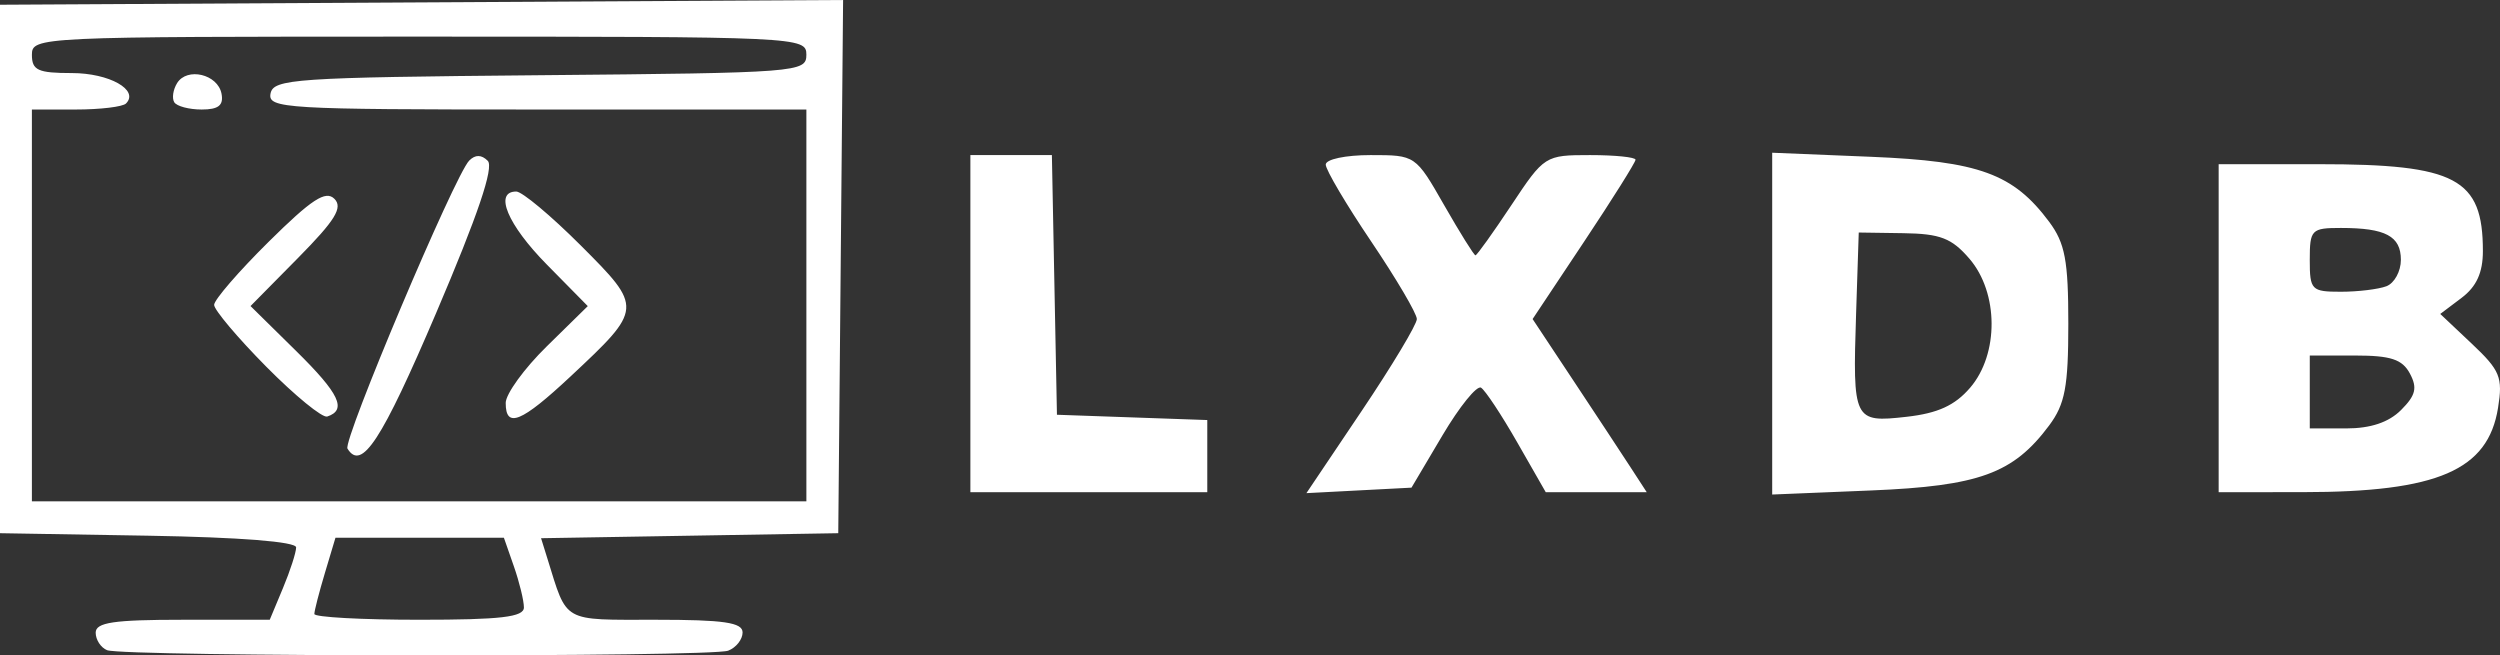 <?xml version="1.0" encoding="UTF-8" standalone="no"?>
<svg
   xmlns:dc="http://purl.org/dc/elements/1.1/"
   xmlns:cc="http://creativecommons.org/ns#"
   xmlns:rdf="http://www.w3.org/1999/02/22-rdf-syntax-ns#"
   xmlns:svg="http://www.w3.org/2000/svg"
   xmlns="http://www.w3.org/2000/svg"
   xmlns:sodipodi="http://sodipodi.sourceforge.net/DTD/sodipodi-0.dtd"
   xmlns:inkscape="http://www.inkscape.org/namespaces/inkscape"
   sodipodi:docname="small+text_cWHITE.svg"
   inkscape:version="1.0 (4035a4fb49, 2020-05-01)"
   id="svg3800"
   version="1.1"
   viewBox="0 0 200.421 52.542"
   height="52.542mm"
   width="200.421mm">
  <rect x="0" y="0" width="200.421" height="52.542" fill="#333333" stroke="none"/>
  <defs
     id="defs3794" />
  <sodipodi:namedview
     fit-margin-bottom="0"
     fit-margin-right="0"
     fit-margin-left="0"
     fit-margin-top="0"
     inkscape:document-rotation="0"
     inkscape:window-maximized="1"
     inkscape:window-y="29"
     inkscape:window-x="0"
     inkscape:window-height="1023"
     inkscape:window-width="1920"
     showgrid="false"
     inkscape:current-layer="layer1"
     inkscape:document-units="mm"
     inkscape:cy="129.67523"
     inkscape:cx="179.76442"
     inkscape:zoom="0.7"
     inkscape:pageshadow="2"
     inkscape:pageopacity="0.0"
     borderopacity="1.0"
     bordercolor="#666666"
     pagecolor="#ffffff"
     id="base" />
  <g
     transform="translate(-5.154,-78.657)"
     id="layer1"
     inkscape:groupmode="layer"
     inkscape:label="Ebene 1">
    <path
       inkscape:export-ydpi="96"
       inkscape:export-xdpi="96"
       inkscape:connector-curvature="0"
       id="path4170"
       d="m 13.737,130.78 c -0.502,-0.203 -0.913,-0.834 -0.913,-1.403 0,-0.821 1.445,-1.035 6.977,-1.035 h 6.977 l 1.058,-2.533 c 0.582,-1.393 1.058,-2.864 1.058,-3.269 0,-0.456 -4.519,-0.812 -11.87,-0.937 L 5.154,121.403 V 100.22 79.037 l 33.795,-0.19 33.795,-0.19 -0.194,21.373 -0.194,21.373 -11.913,0.201 -11.913,0.201 0.506,1.625 c 1.62,5.202 1.107,4.912 8.693,4.912 5.46,0 6.957,0.219 6.957,1.018 0,0.56 -0.52,1.217 -1.155,1.461 -1.379,0.529 -48.477,0.491 -49.794,-0.04 z m 33.418,-3.425 c 0,-0.543 -0.361,-2.022 -0.802,-3.287 l -0.802,-2.3 h -6.752 -6.752 l -0.846,2.824 c -0.465,1.553 -0.846,3.032 -0.846,3.287 0,0.255 3.78,0.463 8.4,0.463 6.567,0 8.4,-0.215 8.4,-0.987 z M 69.8,103.142 V 87.437 H 48.198 c -20.18,0 -21.586,-0.084 -21.356,-1.278 0.226,-1.177 1.933,-1.294 21.602,-1.472 20.75,-0.188 21.356,-0.235 21.356,-1.644 0,-1.423 -0.566,-1.45 -31.044,-1.45 -30.557,0 -31.044,0.023 -31.044,1.461 0,1.238 0.487,1.461 3.198,1.461 3.006,0 5.426,1.36 4.344,2.441 -0.264,0.264 -2.069,0.481 -4.011,0.481 H 7.711 v 15.705 15.705 H 38.755 69.8 Z m -36.789,11.482 c -0.394,-0.638 8.61,-21.945 9.76,-23.094 0.49,-0.49 0.982,-0.484 1.484,0.018 0.514,0.514 -0.788,4.358 -4.135,12.199 -4.374,10.247 -5.979,12.704 -7.108,10.877 z m -6.508,-6.567 c -2.301,-2.325 -4.183,-4.557 -4.183,-4.959 0,-0.403 1.969,-2.681 4.376,-5.062 3.438,-3.402 4.566,-4.14 5.265,-3.441 0.699,0.699 0.074,1.715 -2.917,4.744 l -3.806,3.854 3.661,3.606 c 3.469,3.417 4.086,4.719 2.489,5.251 -0.386,0.129 -2.584,-1.668 -4.885,-3.993 z m 19.192,2.907 c 0,-0.72 1.48,-2.762 3.29,-4.537 l 3.29,-3.229 -3.29,-3.34 c -3.143,-3.191 -4.253,-5.846 -2.442,-5.846 0.466,0 2.793,1.946 5.171,4.323 4.995,4.995 4.989,5.067 -0.818,10.499 -3.945,3.69 -5.2,4.204 -5.2,2.13 z M 19.124,86.854 c -0.198,-0.32 -0.096,-1.01 0.227,-1.533 0.803,-1.299 3.261,-0.716 3.562,0.846 0.18,0.934 -0.241,1.27 -1.592,1.27 -1.01,0 -1.999,-0.262 -2.197,-0.583 z M 82.948,104.603 V 91.089 h 3.267 3.267 l 0.203,10.409 0.203,10.409 6.026,0.212 6.026,0.212 v 2.892 2.892 h -9.496 -9.496 z m 31.365,7.005 c 2.435,-3.621 4.427,-6.94 4.427,-7.375 0,-0.435 -1.644,-3.227 -3.652,-6.204 -2.009,-2.977 -3.652,-5.756 -3.652,-6.176 0,-0.428 1.583,-0.763 3.599,-0.763 3.596,0 3.6,0.002 5.897,4.018 1.264,2.21 2.392,4.018 2.507,4.018 0.115,0 1.409,-1.808 2.876,-4.018 2.64,-3.977 2.705,-4.018 6.312,-4.018 2.005,0 3.645,0.168 3.645,0.372 0,0.205 -1.857,3.162 -4.126,6.572 l -4.126,6.2 3.269,4.932 c 1.798,2.713 3.857,5.836 4.575,6.941 l 1.306,2.009 h -4.048 -4.048 l -2.29,-4.002 c -1.259,-2.201 -2.563,-4.171 -2.897,-4.377 -0.334,-0.206 -1.725,1.512 -3.092,3.819 l -2.485,4.195 -4.212,0.22 -4.212,0.22 z m 32.915,-7.005 V 90.901 l 7.923,0.326 c 8.667,0.357 11.407,1.357 14.28,5.211 1.275,1.711 1.537,3.102 1.537,8.164 0,5.063 -0.262,6.453 -1.537,8.164 -2.873,3.854 -5.612,4.853 -14.28,5.211 l -7.923,0.326 z m 15.863,5.144 c 2.321,-2.698 2.297,-7.618 -0.05,-10.347 -1.419,-1.65 -2.339,-2.006 -5.296,-2.049 l -3.578,-0.053 -0.213,6.516 c -0.28,8.569 -0.198,8.736 4.037,8.258 2.511,-0.283 3.88,-0.907 5.1,-2.326 z m 19.929,-4.779 V 91.82 h 8.071 c 10.967,0 13.112,1.139 13.112,6.965 0,1.728 -0.51,2.848 -1.709,3.752 l -1.709,1.289 2.536,2.392 c 2.266,2.138 2.489,2.684 2.097,5.136 -0.801,5.005 -4.844,6.752 -15.641,6.758 l -6.757,0.004 z m 14.626,6.557 c 1.174,-1.174 1.319,-1.775 0.705,-2.922 -0.611,-1.141 -1.535,-1.444 -4.399,-1.444 h -3.627 v 2.922 2.922 h 2.922 c 1.959,0 3.409,-0.487 4.399,-1.478 z m -1.172,-9.923 c 0.635,-0.244 1.155,-1.195 1.155,-2.113 0,-1.903 -1.23,-2.557 -4.808,-2.557 -2.367,0 -2.497,0.133 -2.497,2.557 0,2.423 0.13,2.557 2.497,2.557 1.373,0 3.017,-0.2 3.652,-0.443 z"
       style="fill:#ffffff;stroke-width:0.73;fill-opacity:1" />
  </g>
</svg>
